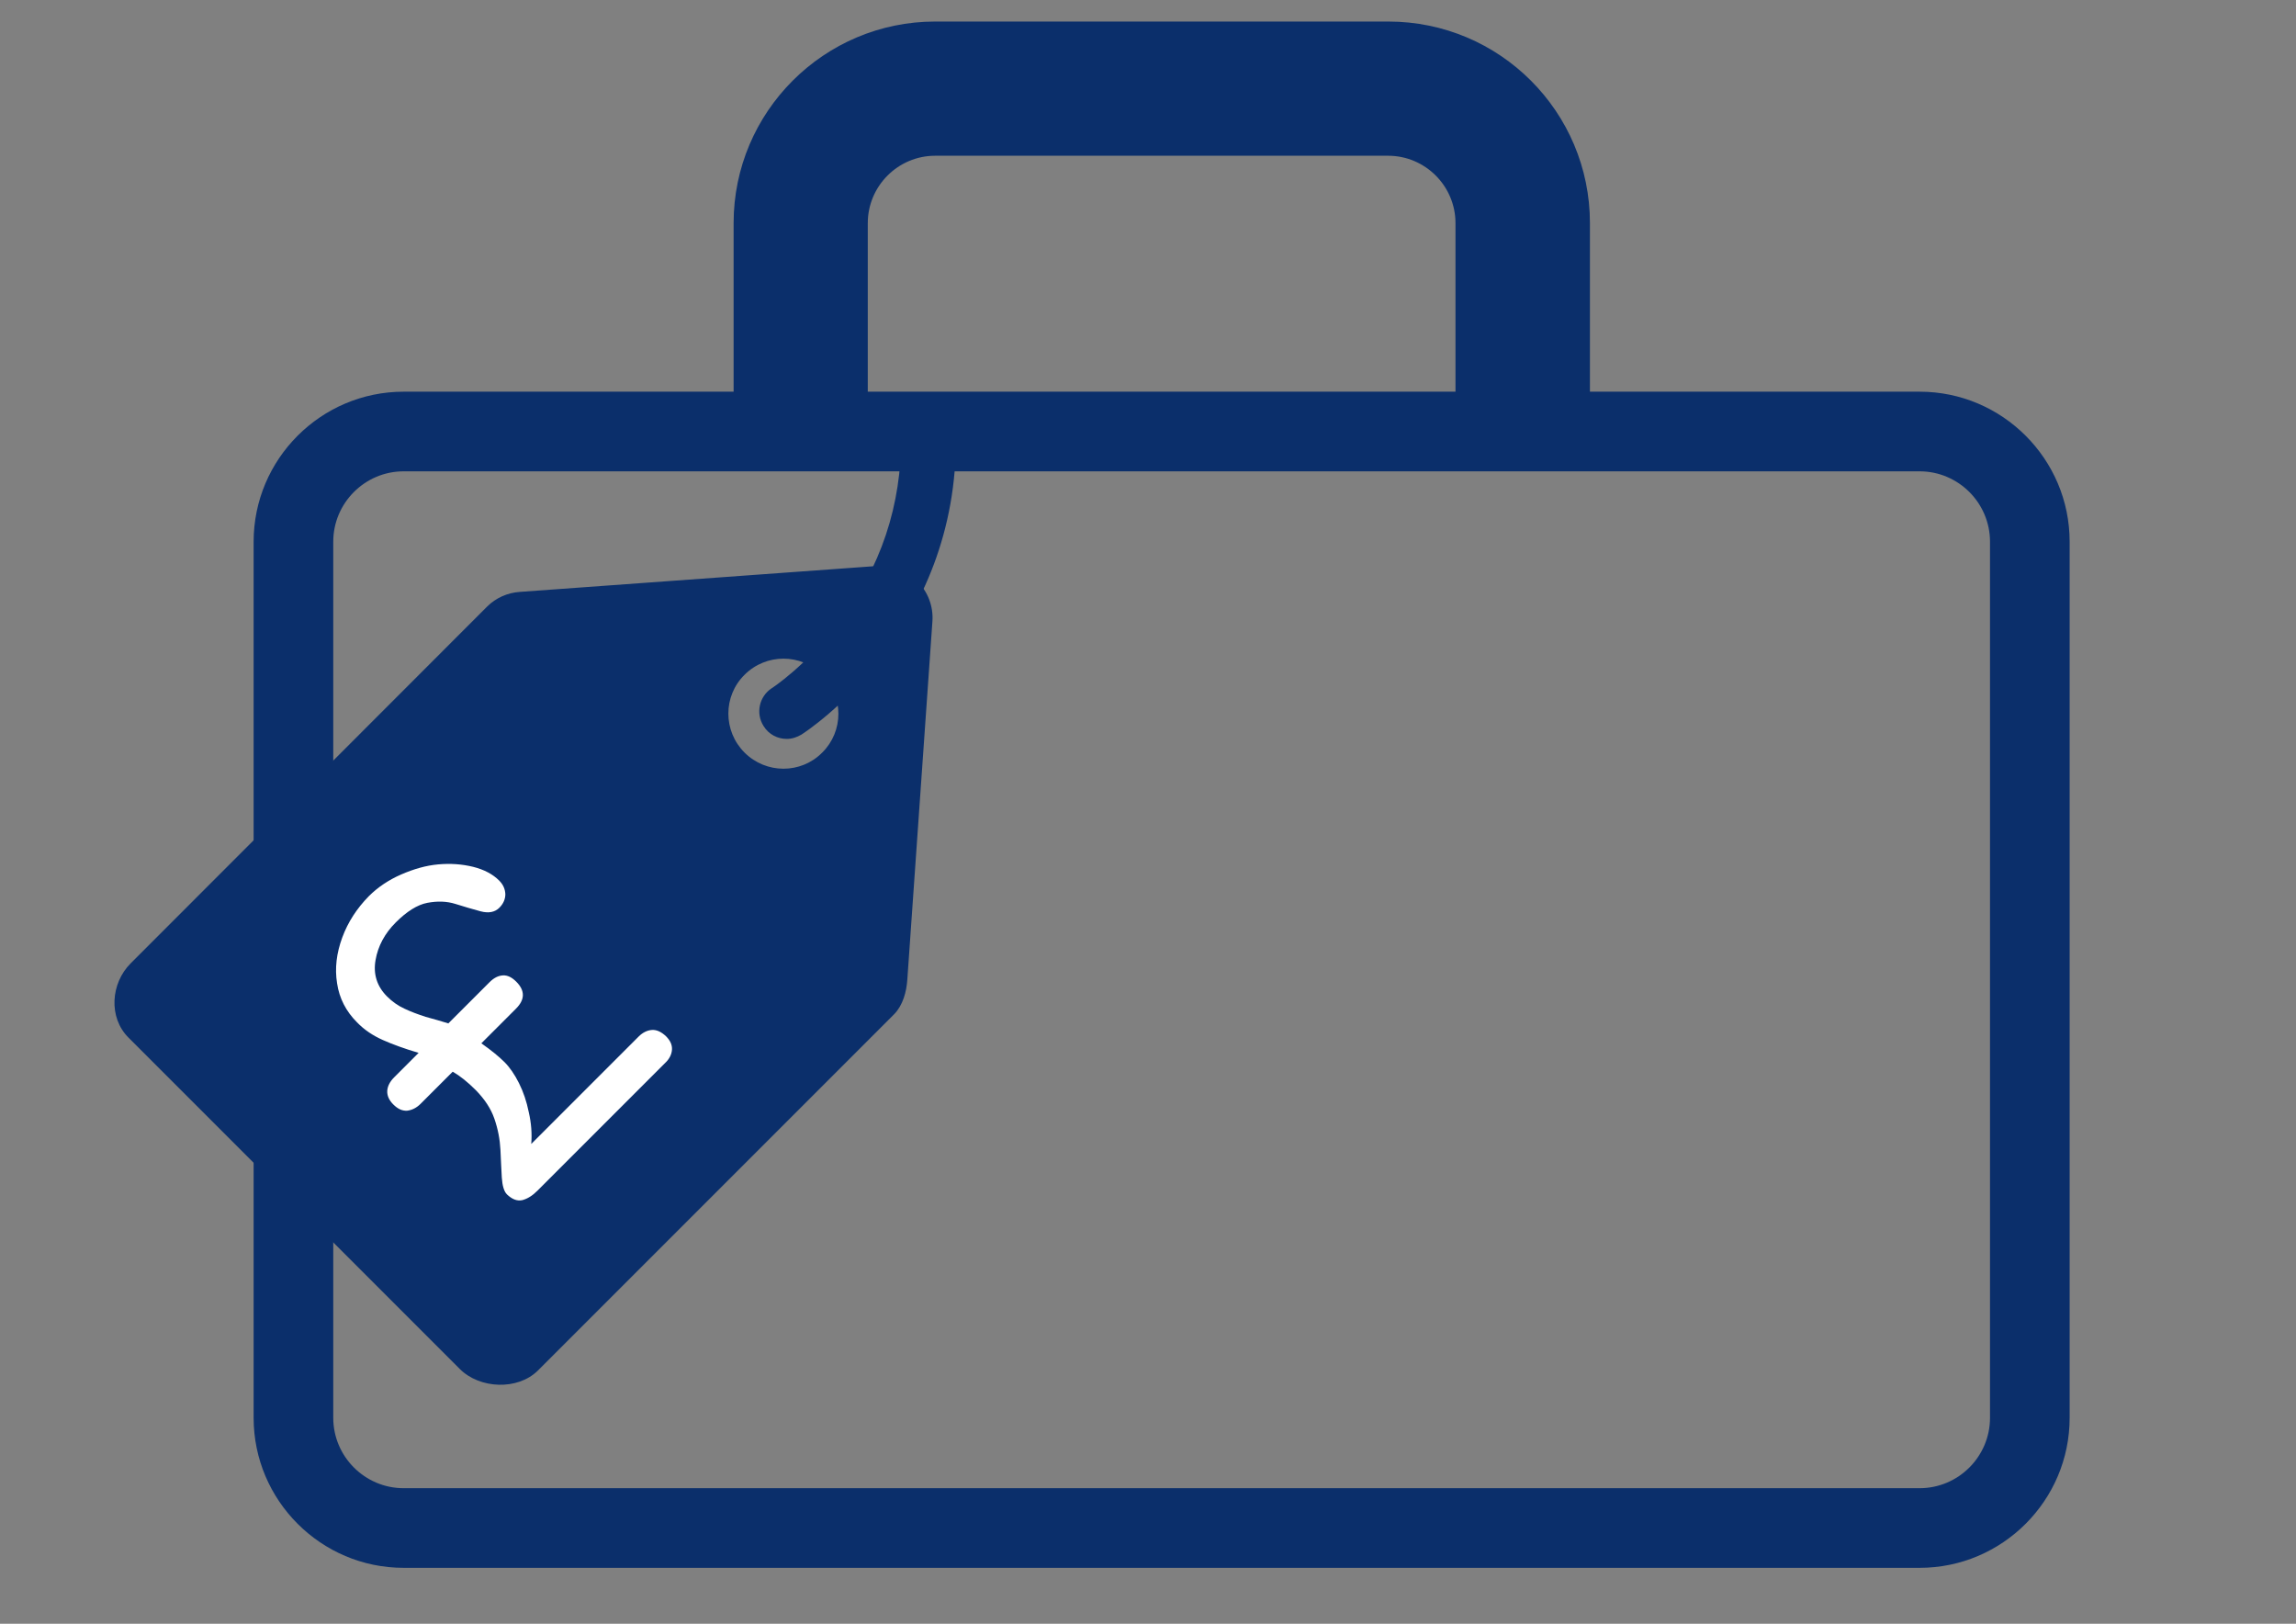 <?xml version="1.0" encoding="utf-8"?>
<!-- Generator: Adobe Illustrator 17.1.0, SVG Export Plug-In . SVG Version: 6.00 Build 0)  -->
<!DOCTYPE svg PUBLIC "-//W3C//DTD SVG 1.1//EN" "http://www.w3.org/Graphics/SVG/1.1/DTD/svg11.dtd">
<svg version="1.1" id="Layer_2" xmlns="http://www.w3.org/2000/svg" xmlns:xlink="http://www.w3.org/1999/xlink" x="0px" y="0px"
	 viewBox="0 0 841.9 595.3" enable-background="new 0 0 841.9 595.3" xml:space="preserve">
<rect x="0" y="0" width="841.9" height="595.3" fill="#808080" stroke="none"/>
<g>
	<g>
		<g>
			<path fill="#0B2F6B" d="M703.9,574.8H148c-30.3,0-55-24.7-55-55V198.6c0-30.3,24.7-55,55-55h555.9c30.3,0,55,24.7,55,55v321.2
				C758.9,550.1,734.2,574.8,703.9,574.8z M148,172.8c-14.2,0-25.8,11.6-25.8,25.8v321.2c0,14.2,11.6,25.8,25.8,25.8h555.9
				c14.2,0,25.8-11.6,25.8-25.8V198.6c0-14.2-11.6-25.8-25.8-25.8H148z"/>
		</g>
	</g>
	<g>
		<path fill="#0B2F6B" d="M583,163.9h-49.3V81.8c0-13.6-11.1-24.7-24.7-24.7H342.9c-13.6,0-24.7,11.1-24.7,24.7v82.1H269V81.8
			c0-40.8,33.2-73.9,73.9-73.9h166.2C549.9,7.9,583,41,583,81.8V163.9z"/>
	</g>
</g>
<g>
	<g>
		<path fill="#0B2F6B" d="M332.7,359.1l9.2-131.3c0.8-11.4-8.8-21.1-20.3-20.3l-131,9.5c-4.5,0.3-8.8,2.2-12,5.4L47.9,353.2
			c-7.3,7.3-8.2,19.8-0.8,27.2l121.5,121.5c7.3,7.3,21.2,7.9,28.6,0.6l130.7-130.7C331.1,368.5,332.4,363.6,332.7,359.1z M273,275.9
			c-7.9-7.9-7.9-20.7,0-28.5c7.9-7.9,20.7-7.9,28.5,0c7.9,7.9,7.9,20.7,0,28.5C293.7,283.8,280.9,283.8,273,275.9z"/>
	</g>
	<g>
		<path fill="#FFFFFF" d="M164.4,375.2l15.1-15.1c1.6-1.6,3.2-2.4,4.9-2.5c1.7-0.1,3.3,0.7,4.9,2.3c3.3,3.3,3.2,6.6-0.1,9.9
			l-12.7,12.7c3.7,2.6,6.5,4.9,8.5,6.9c1.9,1.9,3.7,4.5,5.3,7.7c1.6,3.2,2.8,6.7,3.6,10.7c0.9,3.9,1.2,7.8,0.9,11.6l39.4-39.4
			c1.5-1.5,3.2-2.3,4.9-2.4c1.7-0.1,3.4,0.7,5.1,2.3c1.6,1.6,2.3,3.2,2.2,4.9s-0.9,3.4-2.5,4.9l-46.8,46.8c-1.9,1.9-3.7,3-5.6,3.5
			c-1.9,0.4-3.7-0.3-5.6-2.1c-1.1-1.1-1.7-3.2-1.9-6.2c-0.2-3-0.3-6.4-0.5-10.2c-0.2-3.8-0.9-7.5-2.2-11.3s-3.6-7.2-6.8-10.5
			c-3.1-3.1-5.9-5.3-8.5-6.8l-11.8,11.8c-1.5,1.5-3.2,2.3-4.9,2.5c-1.8,0.1-3.4-0.6-5.1-2.3c-1.6-1.6-2.3-3.3-2.2-5s1-3.4,2.5-4.9
			l9-9c-5.1-1.5-9.5-3.1-13.1-4.7c-3.6-1.6-6.8-3.7-9.5-6.5c-4-4-6.5-8.8-7.3-14.3c-0.9-5.5-0.2-11.1,1.9-16.8
			c2.1-5.7,5.4-10.7,9.7-15.1c3.3-3.3,7.3-6,11.9-8c4.6-2,9.1-3.3,13.6-3.7c4.5-0.4,8.7-0.1,12.8,0.9c4,1,7.2,2.7,9.5,5
			c1.5,1.5,2.2,3.1,2.3,5c0,1.8-0.7,3.5-2.2,5c-1.6,1.6-3.9,2.1-6.9,1.3c-3-0.8-6-1.7-9.2-2.7s-6.6-1.1-10.3-0.4
			c-3.7,0.7-7.6,3.2-11.6,7.2c-4,4-6.5,8.6-7.4,13.8c-0.9,5.1,0.5,9.6,4.2,13.3c1.9,1.9,4,3.4,6.4,4.5c2.3,1.1,5,2.1,7.8,3
			C159.1,373.6,161.8,374.4,164.4,375.2z"/>
	</g>
</g>
<g>
	<path fill="#0B2F6B" d="M288.5,270.9c-3.3,0-6.6-1.6-8.5-4.7c-3-4.7-1.6-10.9,3-13.9c0.2-0.1,12.4-8.1,24.3-23.6
		c15.7-20.4,23.4-43.7,23.1-69c-0.1-5.6,4.4-10.1,9.9-10.2c5.5-0.1,10.1,4.4,10.2,9.9c1.1,72.3-54.3,108.4-56.6,109.9
		C292.2,270.3,290.4,270.9,288.5,270.9z"/>
</g>
</svg>
